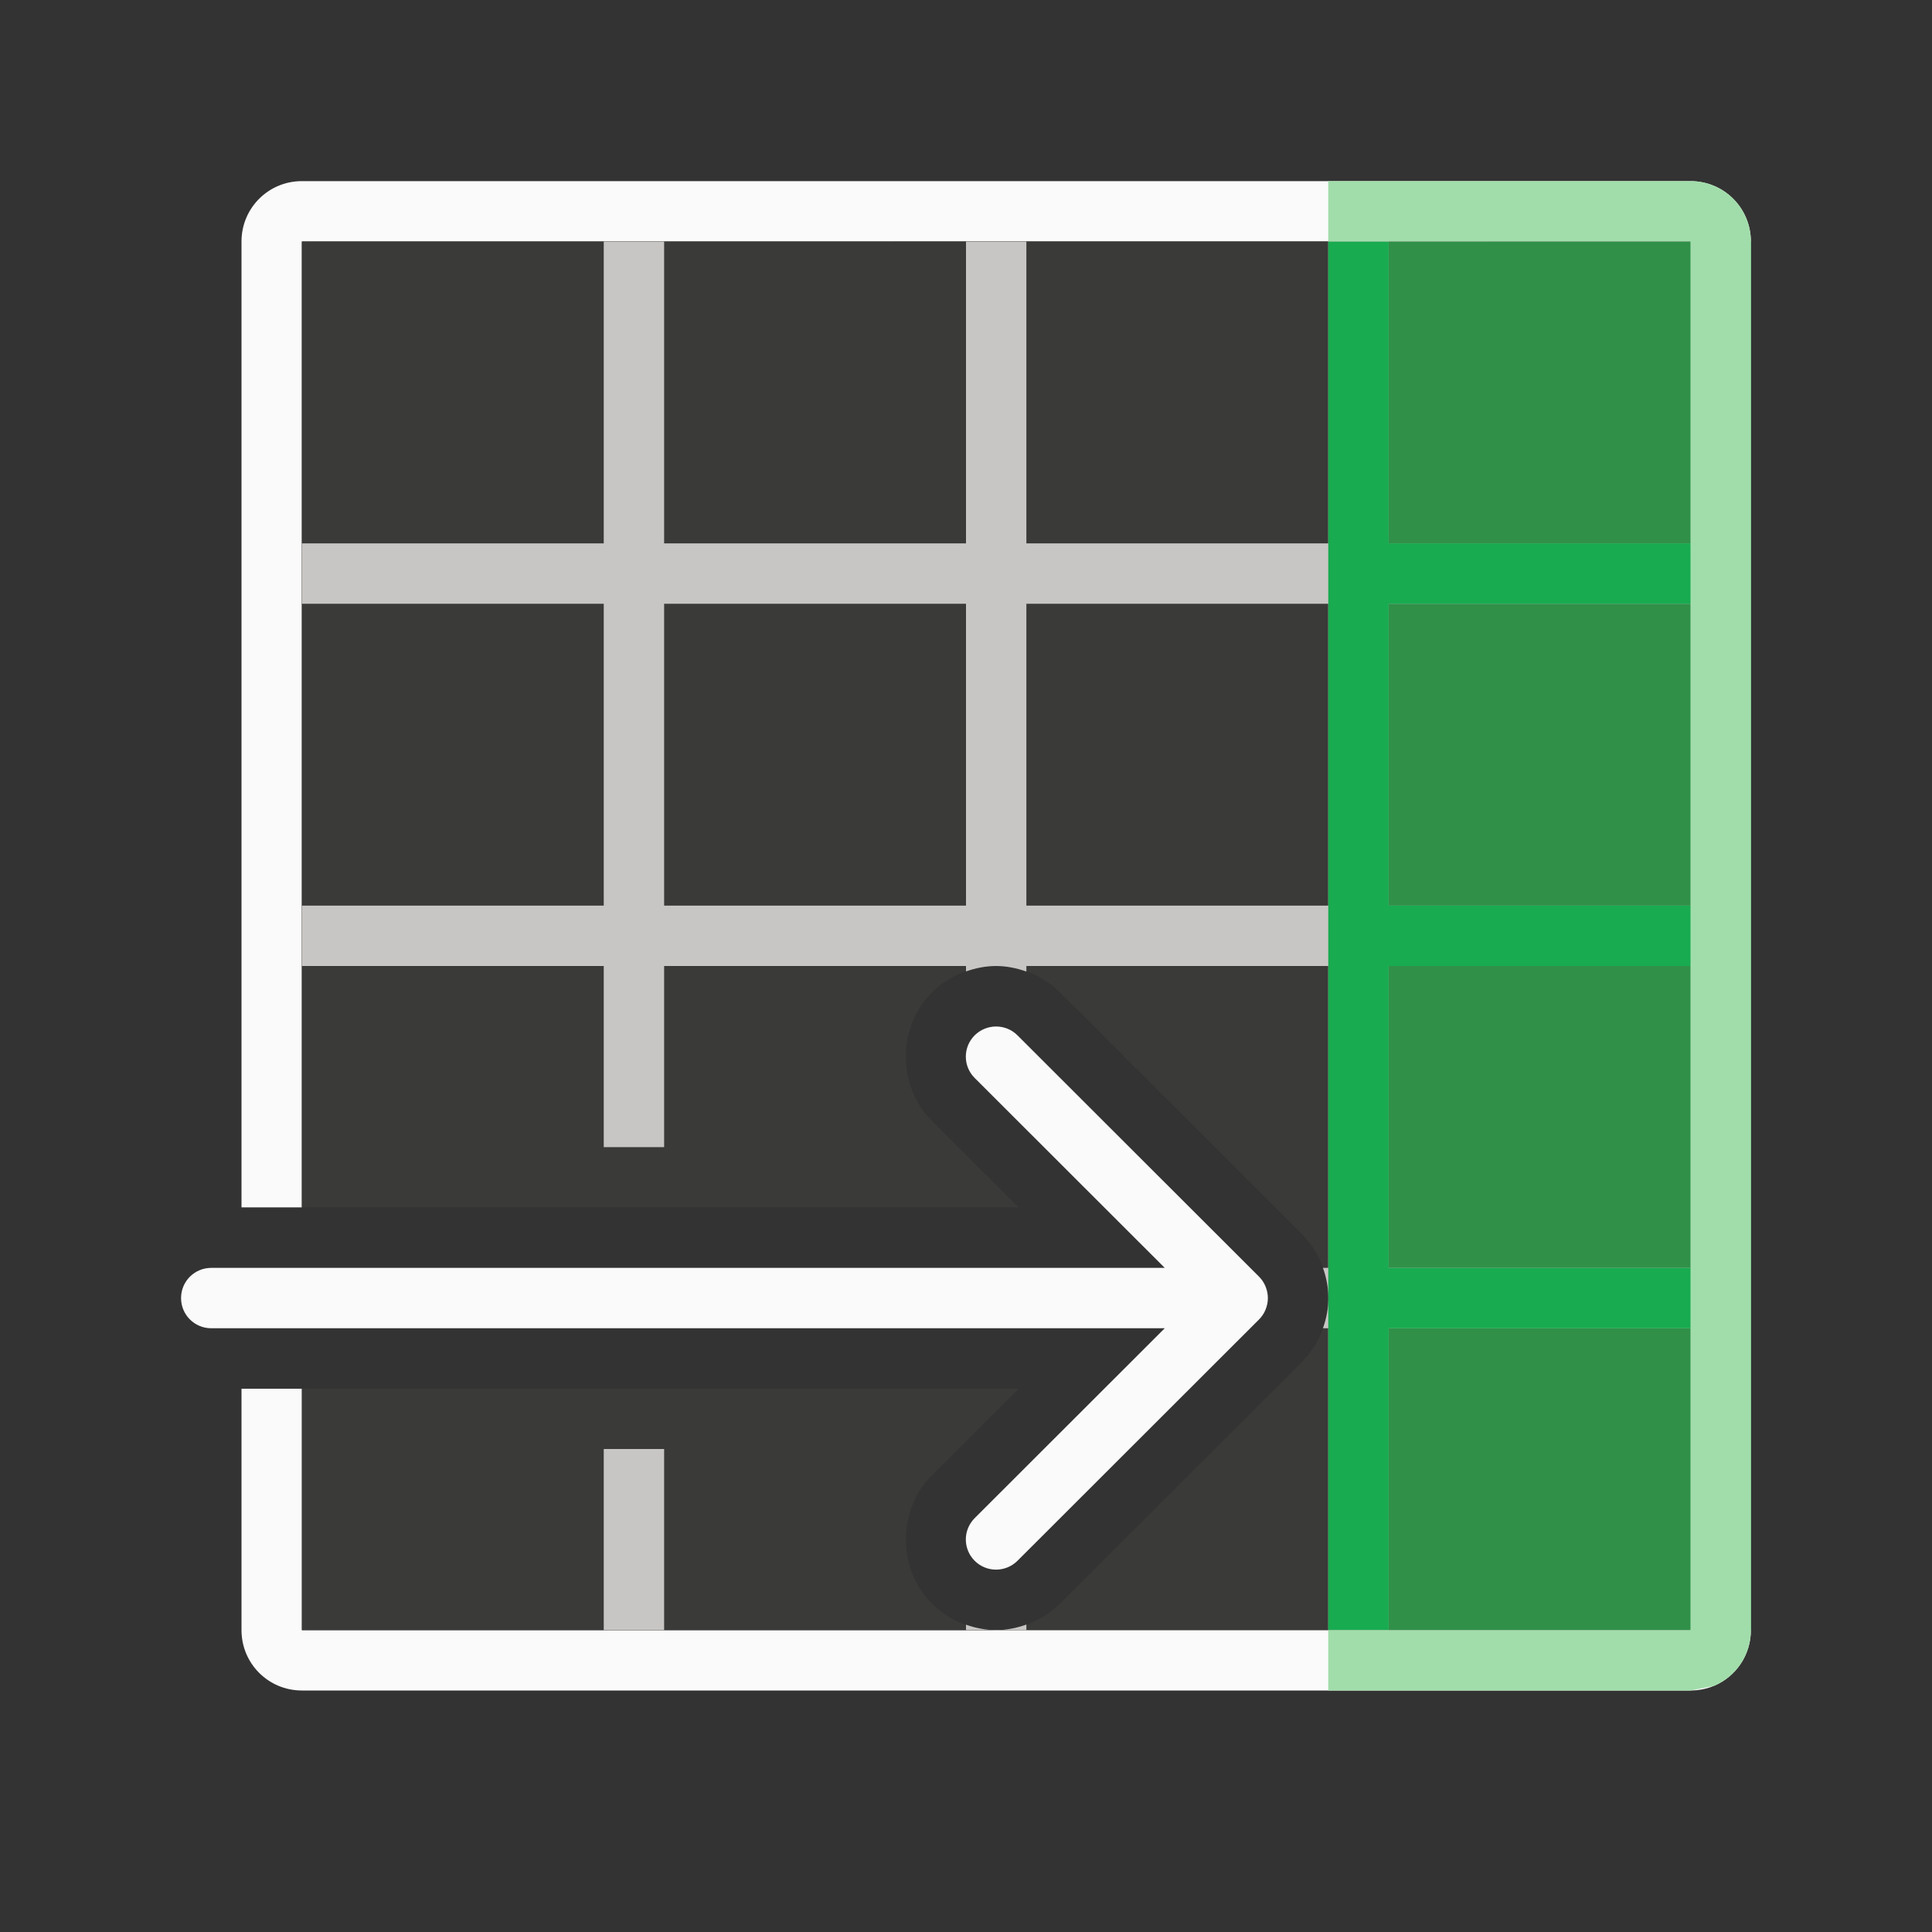 <svg viewBox="0 0 32 32" xmlns="http://www.w3.org/2000/svg"><rect x="0" y="0" width="32" height="32" fill="#333333" stroke="none"/><g transform="matrix(0 1 1 0 0 0)"><path d="m5 3c-.554 0-1 .446-1 1v15.998h1v-3.998-1-5-1-5h3 1 4 1 1.166 2.834.719.281 4 1 4v3 2 1 1 4 1 5 1 5h-4-1-4-1.166-1.336-1.498-.719-.281-1-4-4v-3-.998h-1v.998 3c0 .554.446 1 1 1h4 6.984.039 7.977 4c.139 0 .271-.028.391-.078.359-.151.609-.506.609-.922v-16-4-3c0-.554-.446-1-1-1h-10.984-.039-7.977z" fill="#fafafa" transform="matrix(0 1 1 0 0 0)"/><path d="m5 4v15.998h11.871l-1.436-1.434c-.576-.576-.576-1.549 0-2.125.289-.289.681-.439 1.062-.439.382 0 .774.15 1.062.439l4.002 3.998c.143.143.255.315.33.5.067.165.109.358.109.562s-.043.397-.109.562c-.075.185-.187.357-.33.5l-4.002 3.998c-.289.289-.681.439-1.062.439h11.502v-23zm11.498 23c-.382 0-.774-.15-1.062-.439-.576-.576-.576-1.549 0-2.125l1.436-1.434h-11.871v3.998z" fill="#3a3a38" transform="matrix(0 1 1 0 0 0)"/><path d="m4 23h23v5h-23z" fill="#309048" stroke-width=".408"/><path d="m10 4v5h-5v1h5v5h-5v1h5v3h1v-3h5v.09c.162-.057.331-.09.498-.09.169 0 .339.034.502.092v-.092h5v5h-.088c.054.151.09.319.09.5s-.036.349-.09.5h.088v5h1v-5h5v-1h-5v-5h5v-1h-5v-4-1h5v-1h-5v-2-3h-1v3 2h-5v-5h-1v5h-5v-5zm1 6h.277 4.723v4.721.279h-5zm6 0h5v1 4h-5zm-7 14v3h1v-3zm7 2.908c-.163.058-.333.092-.502.092h.502zm-.502.092c-.167 0-.336-.033-.498-.09v.09z" fill="#c8c6c4" transform="matrix(0 1 1 0 0 0)"/><path d="m4 22v1h5v5h-5v1h23v-1h-5v-5h5v-1zm6 1h5v5h-5zm6 0h5v5h-5z" fill="#18ab50"/><path d="m16.498 12.002c-.128 0-.256.049-.354.146-.196.196-.196.511 0 .707l3.148 3.145h-15.793c-.277 0-.5.223-.5.5s.223.5.5.5h15.793l-3.148 3.145c-.196.196-.196.511 0 .707.098.098.226.146.354.146.128 0 .256-.049.354-.146l4.002-3.998c.047-.047.084-.103.109-.166.023-.058.037-.121.037-.188s-.014-.13-.037-.188c-.025-.063-.062-.119-.109-.166l-4.002-3.998c-.098-.098-.226-.146-.354-.146z" fill="#fafafa" transform="matrix(0 1 1 0 5 0)"/><path d="m3 22h1v6h23v-6h1v2 4l-.078.391c-.151.359-.506.609-.922.609h-23c-.554 0-1-.446-1-1z" fill="#a1ddaa"/></g></svg>